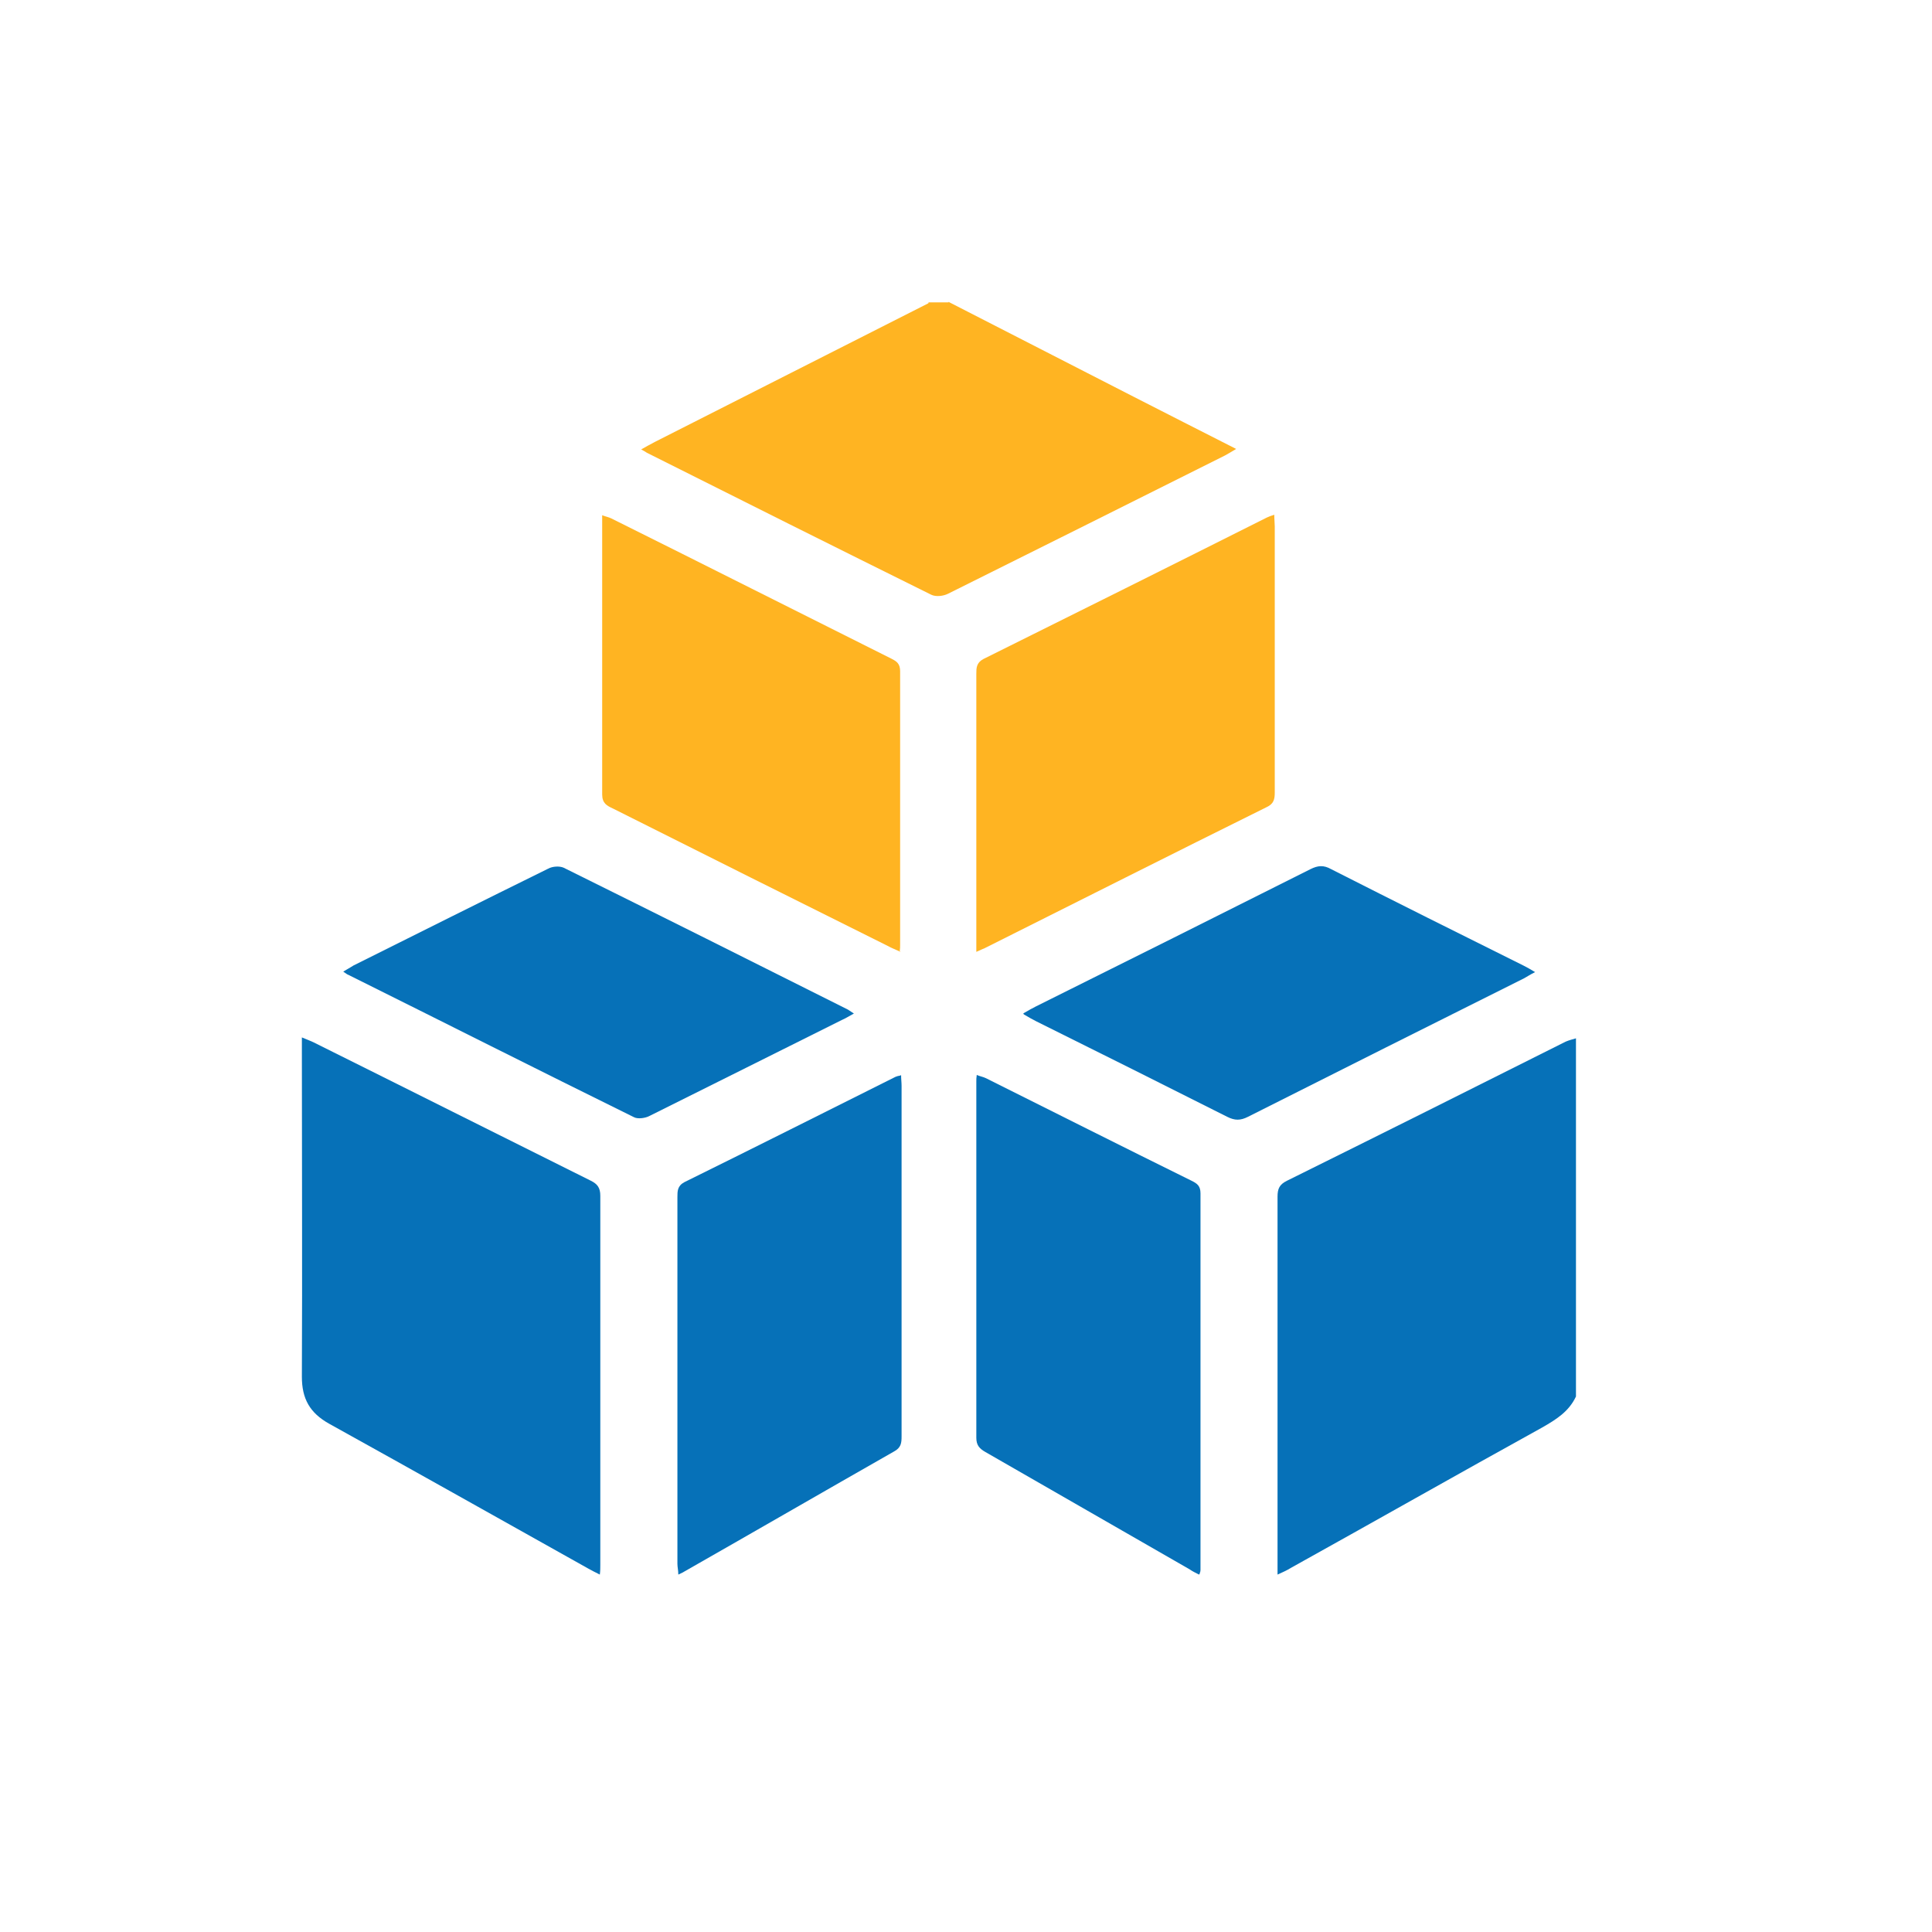 <svg width="32" height="32" viewBox="0 0 32 32" fill="none" xmlns="http://www.w3.org/2000/svg">
<path d="M26.103 23.13C25.987 23.379 25.776 23.511 25.543 23.644C24.149 24.414 22.764 25.201 21.378 25.971C21.316 26.01 21.246 26.041 21.16 26.08V25.855C21.16 23.846 21.16 21.83 21.16 19.822C21.16 19.689 21.191 19.619 21.316 19.557C22.857 18.794 24.399 18.023 25.932 17.253C25.987 17.229 26.049 17.214 26.103 17.198V23.13Z" fill="#0671B8"/>
<path d="M15.711 5C16.731 5.522 17.759 6.051 18.778 6.572C19.331 6.853 19.891 7.141 20.475 7.436C20.397 7.483 20.343 7.514 20.288 7.545C18.763 8.308 17.237 9.071 15.703 9.834C15.626 9.873 15.501 9.889 15.423 9.85C13.851 9.071 12.278 8.285 10.714 7.499C10.69 7.483 10.667 7.468 10.62 7.444C10.706 7.397 10.768 7.359 10.846 7.32C12.356 6.557 13.866 5.786 15.377 5.023C15.377 5.023 15.377 5.008 15.384 5.008C15.493 5.008 15.602 5.008 15.711 5.008V5Z" fill="#FFB422"/>
<path d="M5 17.183C5.078 17.214 5.132 17.237 5.187 17.261C6.72 18.023 8.254 18.794 9.787 19.557C9.896 19.611 9.943 19.674 9.943 19.806C9.943 21.846 9.943 23.885 9.943 25.924C9.943 25.971 9.943 26.018 9.935 26.08C9.857 26.041 9.795 26.01 9.741 25.979C8.308 25.177 6.884 24.375 5.451 23.581C5.132 23.402 5 23.169 5 22.803C5.008 21.012 5 19.222 5 17.424C5 17.354 5 17.276 5 17.183Z" fill="#0671B8"/>
<path d="M14.917 15.766C14.832 15.727 14.769 15.704 14.699 15.665C13.181 14.909 11.671 14.155 10.153 13.392C10.052 13.345 9.974 13.306 9.974 13.158C9.974 11.656 9.974 10.153 9.974 8.651C9.974 8.62 9.974 8.581 9.974 8.534C10.036 8.558 10.083 8.565 10.13 8.589C11.679 9.359 13.22 10.138 14.761 10.908C14.855 10.955 14.909 10.994 14.909 11.119C14.909 12.629 14.909 14.139 14.909 15.649C14.909 15.68 14.909 15.711 14.902 15.766H14.917Z" fill="#FFB422"/>
<path d="M16.171 15.774V14.793C16.171 13.586 16.171 12.38 16.171 11.165C16.171 11.064 16.171 10.979 16.287 10.916C17.852 10.138 19.417 9.359 20.981 8.573C21.012 8.558 21.051 8.542 21.106 8.526C21.106 8.604 21.114 8.666 21.114 8.721C21.114 10.192 21.114 11.656 21.114 13.127C21.114 13.236 21.098 13.314 20.981 13.368C19.424 14.139 17.867 14.925 16.311 15.704C16.272 15.719 16.241 15.735 16.171 15.766V15.774Z" fill="#FFB422"/>
<path d="M14.925 17.805C14.925 17.875 14.933 17.93 14.933 17.984C14.933 19.922 14.933 21.853 14.933 23.791C14.933 23.9 14.925 23.978 14.808 24.041C13.648 24.702 12.489 25.372 11.329 26.033C11.305 26.049 11.282 26.057 11.235 26.08C11.235 26.01 11.22 25.956 11.22 25.901C11.22 23.877 11.22 21.853 11.22 19.829C11.22 19.728 11.22 19.642 11.336 19.58C12.504 19.004 13.664 18.42 14.832 17.836C14.847 17.829 14.871 17.821 14.917 17.813L14.925 17.805Z" fill="#0671B8"/>
<path d="M19.86 26.08C19.798 26.049 19.751 26.026 19.705 25.994C18.576 25.348 17.447 24.694 16.318 24.048C16.225 23.994 16.171 23.939 16.171 23.815C16.171 21.845 16.171 19.876 16.171 17.907C16.171 17.883 16.171 17.852 16.178 17.805C16.233 17.828 16.287 17.836 16.334 17.86C17.471 18.428 18.599 18.996 19.736 19.557C19.829 19.603 19.884 19.642 19.884 19.767C19.884 21.845 19.884 23.924 19.884 26.002C19.884 26.018 19.884 26.026 19.868 26.072L19.86 26.08Z" fill="#0671B8"/>
<path d="M14.147 16.785C14.061 16.832 13.999 16.871 13.944 16.894C12.886 17.424 11.819 17.953 10.761 18.482C10.69 18.521 10.566 18.537 10.504 18.506C8.923 17.727 7.351 16.933 5.771 16.147C5.747 16.139 5.732 16.124 5.685 16.093C5.755 16.054 5.802 16.022 5.856 15.991C6.931 15.454 8.005 14.917 9.079 14.388C9.149 14.349 9.266 14.341 9.336 14.372C10.908 15.151 12.481 15.937 14.046 16.723C14.069 16.739 14.092 16.754 14.139 16.785H14.147Z" fill="#0671B8"/>
<path d="M16.949 16.785C17.042 16.731 17.097 16.7 17.159 16.669C18.677 15.914 20.187 15.159 21.705 14.396C21.83 14.334 21.923 14.326 22.048 14.396C23.106 14.933 24.165 15.462 25.232 15.992C25.294 16.023 25.348 16.054 25.426 16.101C25.348 16.14 25.302 16.171 25.247 16.202C23.721 16.965 22.196 17.728 20.67 18.498C20.545 18.561 20.452 18.561 20.327 18.498C19.276 17.969 18.218 17.439 17.167 16.918C17.105 16.887 17.05 16.856 16.957 16.801L16.949 16.785Z" fill="#0671B8"/>
</svg>
